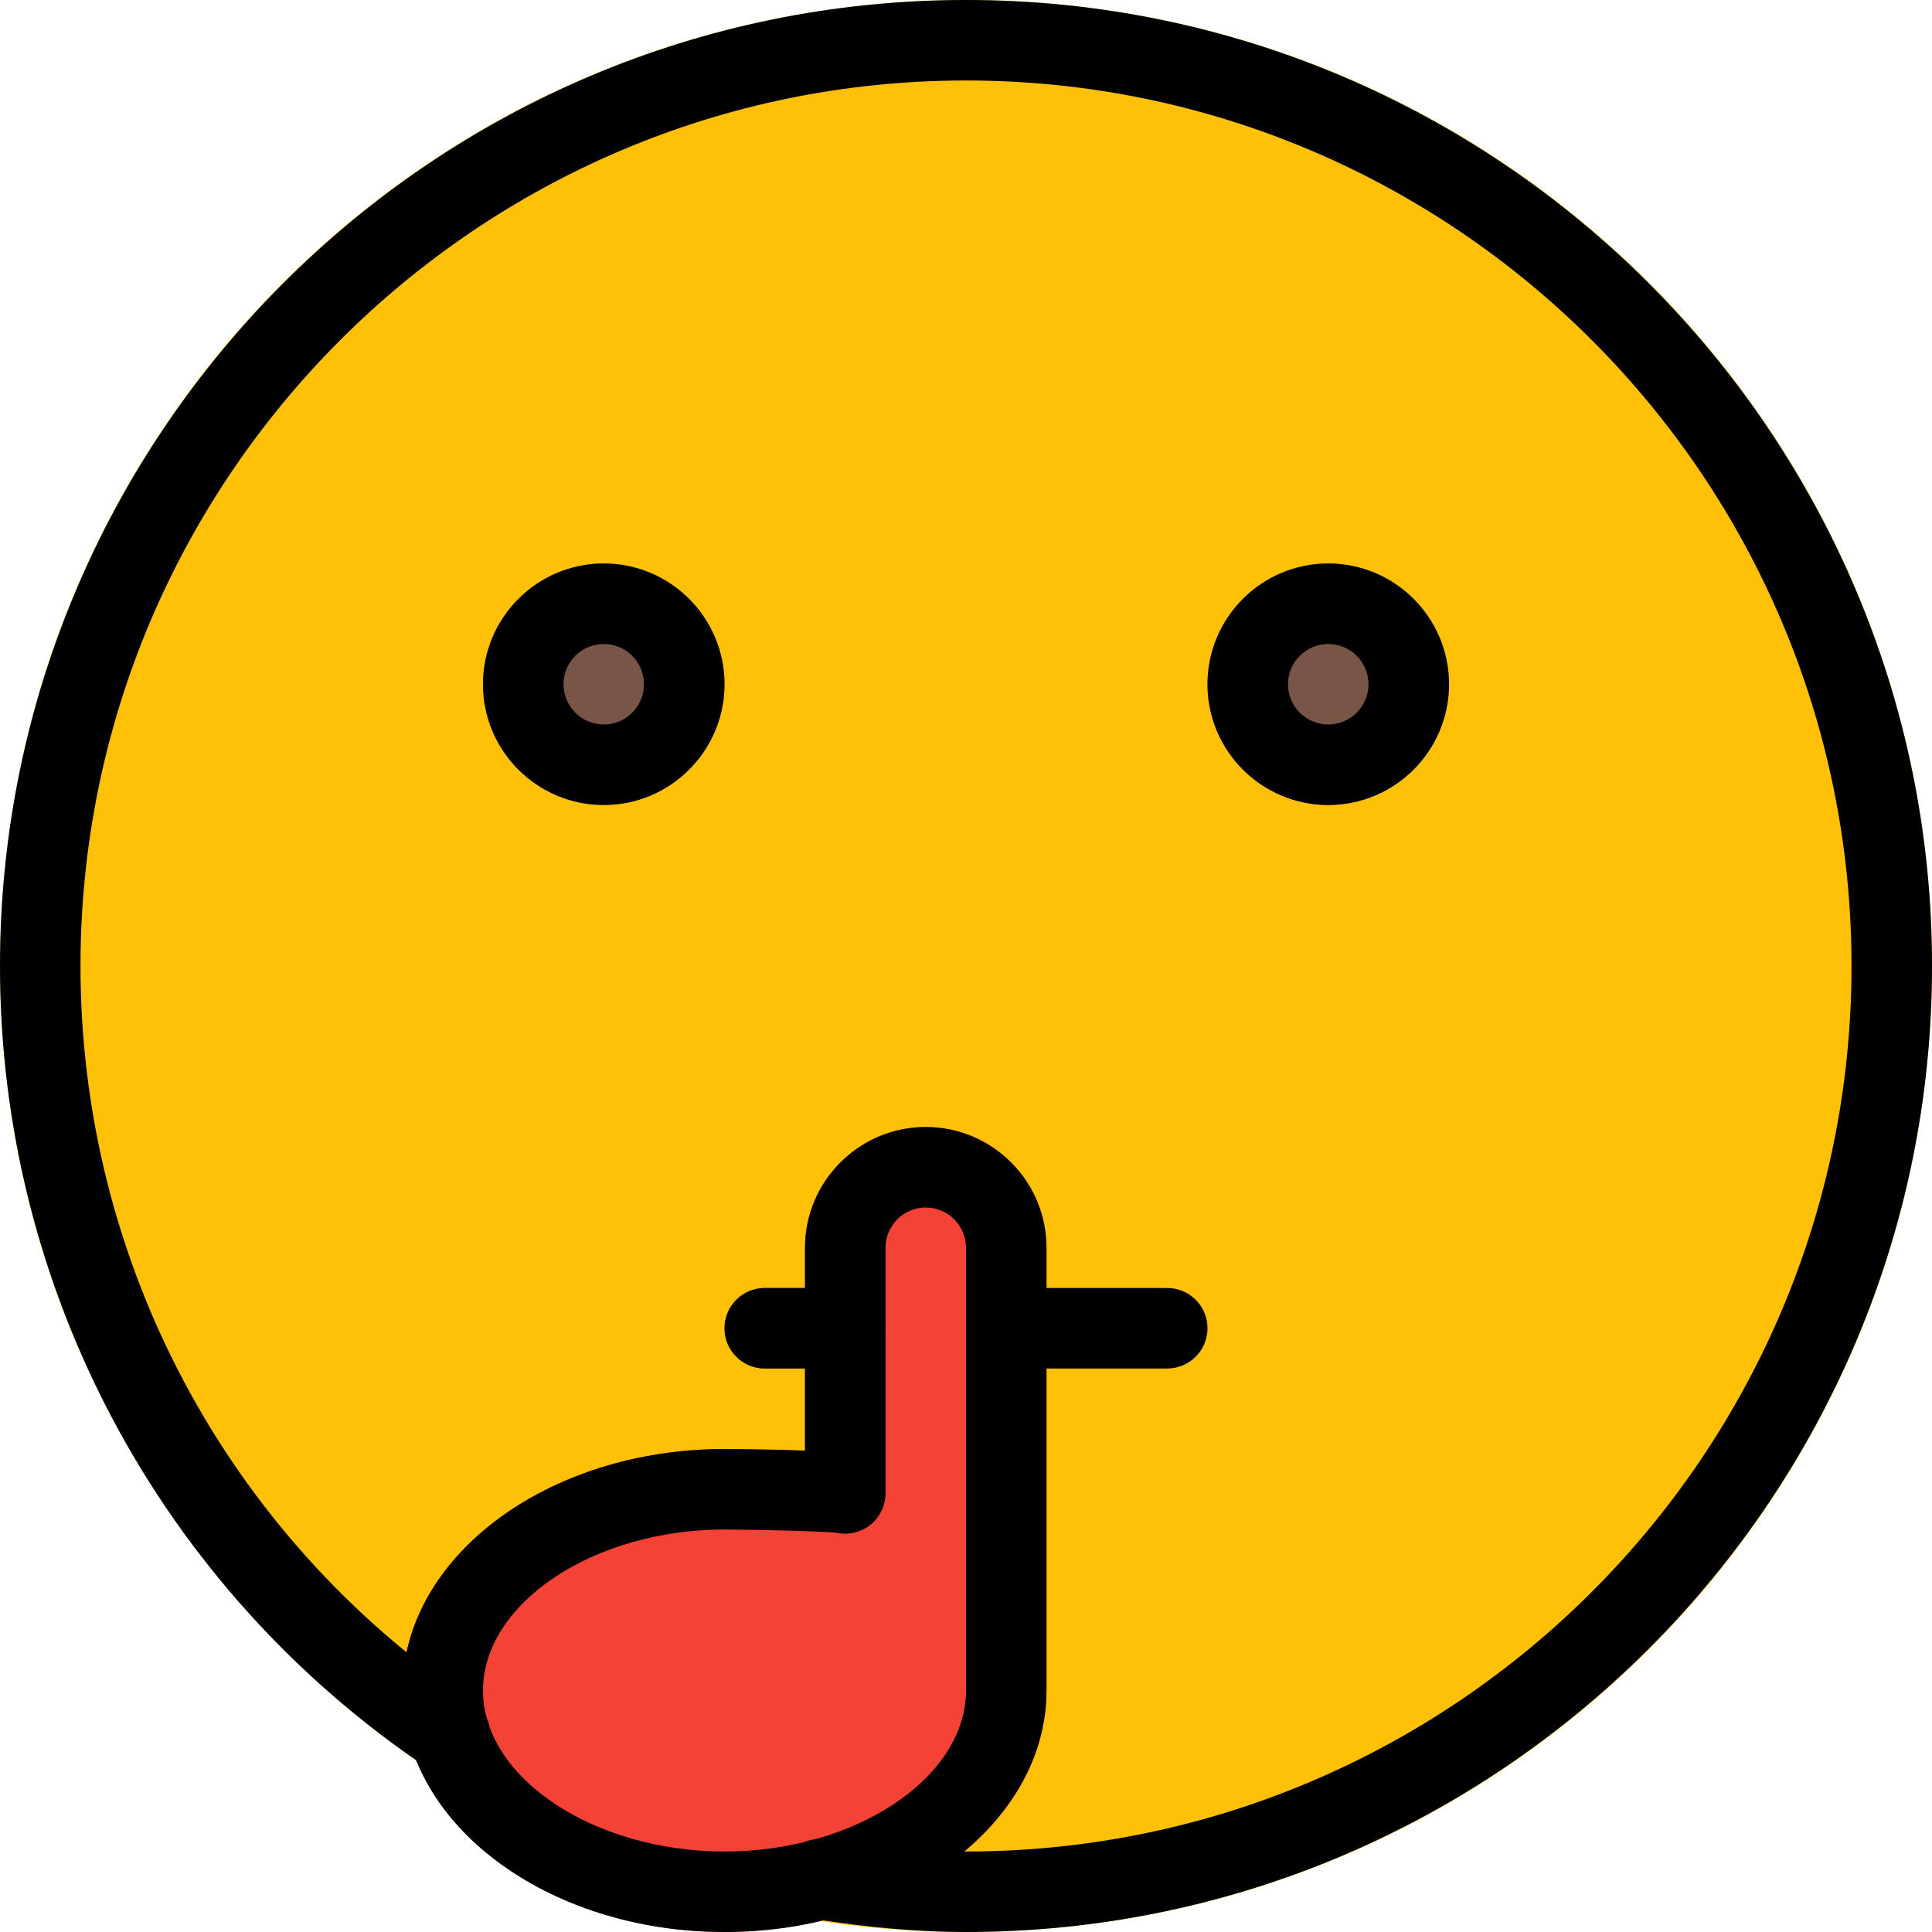 <svg height="512pt" viewBox="0 0 512 512" width="512pt" xmlns="http://www.w3.org/2000/svg"><path d="m512 256c0 141.387-114.613 256-256 256s-256-114.613-256-256 114.613-256 256-256 256 114.613 256 256zm0 0" fill="#ffc107"/><g fill="#795548"><path d="m192 181.332c0 17.676-14.328 32-32 32s-32-14.324-32-32c0-17.672 14.328-32 32-32s32 14.328 32 32zm0 0"/><path d="m384 181.332c0 17.676-14.328 32-32 32s-32-14.324-32-32c0-17.672 14.328-32 32-32s32 14.328 32 32zm0 0"/><path d="m224 341.332h-21.332c-5.891 0-10.668 4.781-10.668 10.668s4.777 10.668 10.668 10.668h21.332c5.887 0 10.668-4.781 10.668-10.668s-4.781-10.668-10.668-10.668zm0 0"/></g><path d="m245.332 298.668c-17.641 0-32 14.355-32 32v53.758c-9.746-.363-21.16-.426-21.332-.426-47.062 0-85.332 28.715-85.332 64s38.27 64 85.332 64 85.332-28.715 85.332-64v-117.332c0-17.645-14.355-32-32-32zm0 0" fill="#f44336"/><path d="m160 213.332c-17.645 0-32-14.355-32-32 0-17.641 14.355-32 32-32s32 14.359 32 32c0 17.645-14.355 32-32 32zm0-42.664c-5.887 0-10.668 4.797-10.668 10.664 0 5.867 4.781 10.668 10.668 10.668s10.668-4.801 10.668-10.668c0-5.867-4.781-10.664-10.668-10.664zm0 0"/><path d="m352 213.332c-17.645 0-32-14.355-32-32 0-17.641 14.355-32 32-32s32 14.359 32 32c0 17.645-14.355 32-32 32zm0-42.664c-5.887 0-10.668 4.797-10.668 10.664 0 5.867 4.781 10.668 10.668 10.668s10.668-4.801 10.668-10.668c0-5.867-4.781-10.664-10.668-10.664zm0 0"/><path d="m309.332 362.668h-42.664c-5.891 0-10.668-4.781-10.668-10.668s4.777-10.668 10.668-10.668h42.664c5.891 0 10.668 4.781 10.668 10.668s-4.777 10.668-10.668 10.668zm0 0"/><path d="m256 512c-12.5 0-25.727-1.152-40.426-3.477-5.805-.938-9.773-6.422-8.855-12.227.918-5.801 6.336-9.664 12.227-8.852 13.566 2.156 25.684 3.223 37.055 3.223 129.387 0 234.668-105.281 234.668-234.668s-105.281-234.668-234.668-234.668-234.668 105.281-234.668 234.668c0 78.25 38.828 151.082 103.875 194.836 4.883 3.285 6.184 9.922 2.898 14.809-3.285 4.883-9.898 6.207-14.805 2.898-70.953-47.699-113.301-127.168-113.301-212.543 0-141.164 114.836-256 256-256s256 114.836 256 256-114.836 256-256 256zm0 0"/><path d="m224 362.668h-21.332c-5.891 0-10.668-4.781-10.668-10.668s4.777-10.668 10.668-10.668h21.332c5.887 0 10.668 4.781 10.668 10.668s-4.781 10.668-10.668 10.668zm0 0"/><path d="m192 512c-47.062 0-85.332-28.715-85.332-64s38.27-64 85.332-64c.172 0 11.586.062 21.332.426v-53.758c0-17.645 14.359-32 32-32 17.645 0 32 14.355 32 32v117.332c0 35.285-38.27 64-85.332 64zm0-106.668c-34.688 0-64 19.543-64 42.668s29.312 42.668 64 42.668 64-19.543 64-42.668v-117.332c0-5.867-4.777-10.668-10.668-10.668-5.887 0-10.664 4.801-10.664 10.668v65.086c0 3.199-1.43 6.25-3.926 8.277-2.477 2.027-5.762 2.84-8.898 2.199-2.984-.449-23.125-.898-29.844-.898zm0 0"/></svg>
